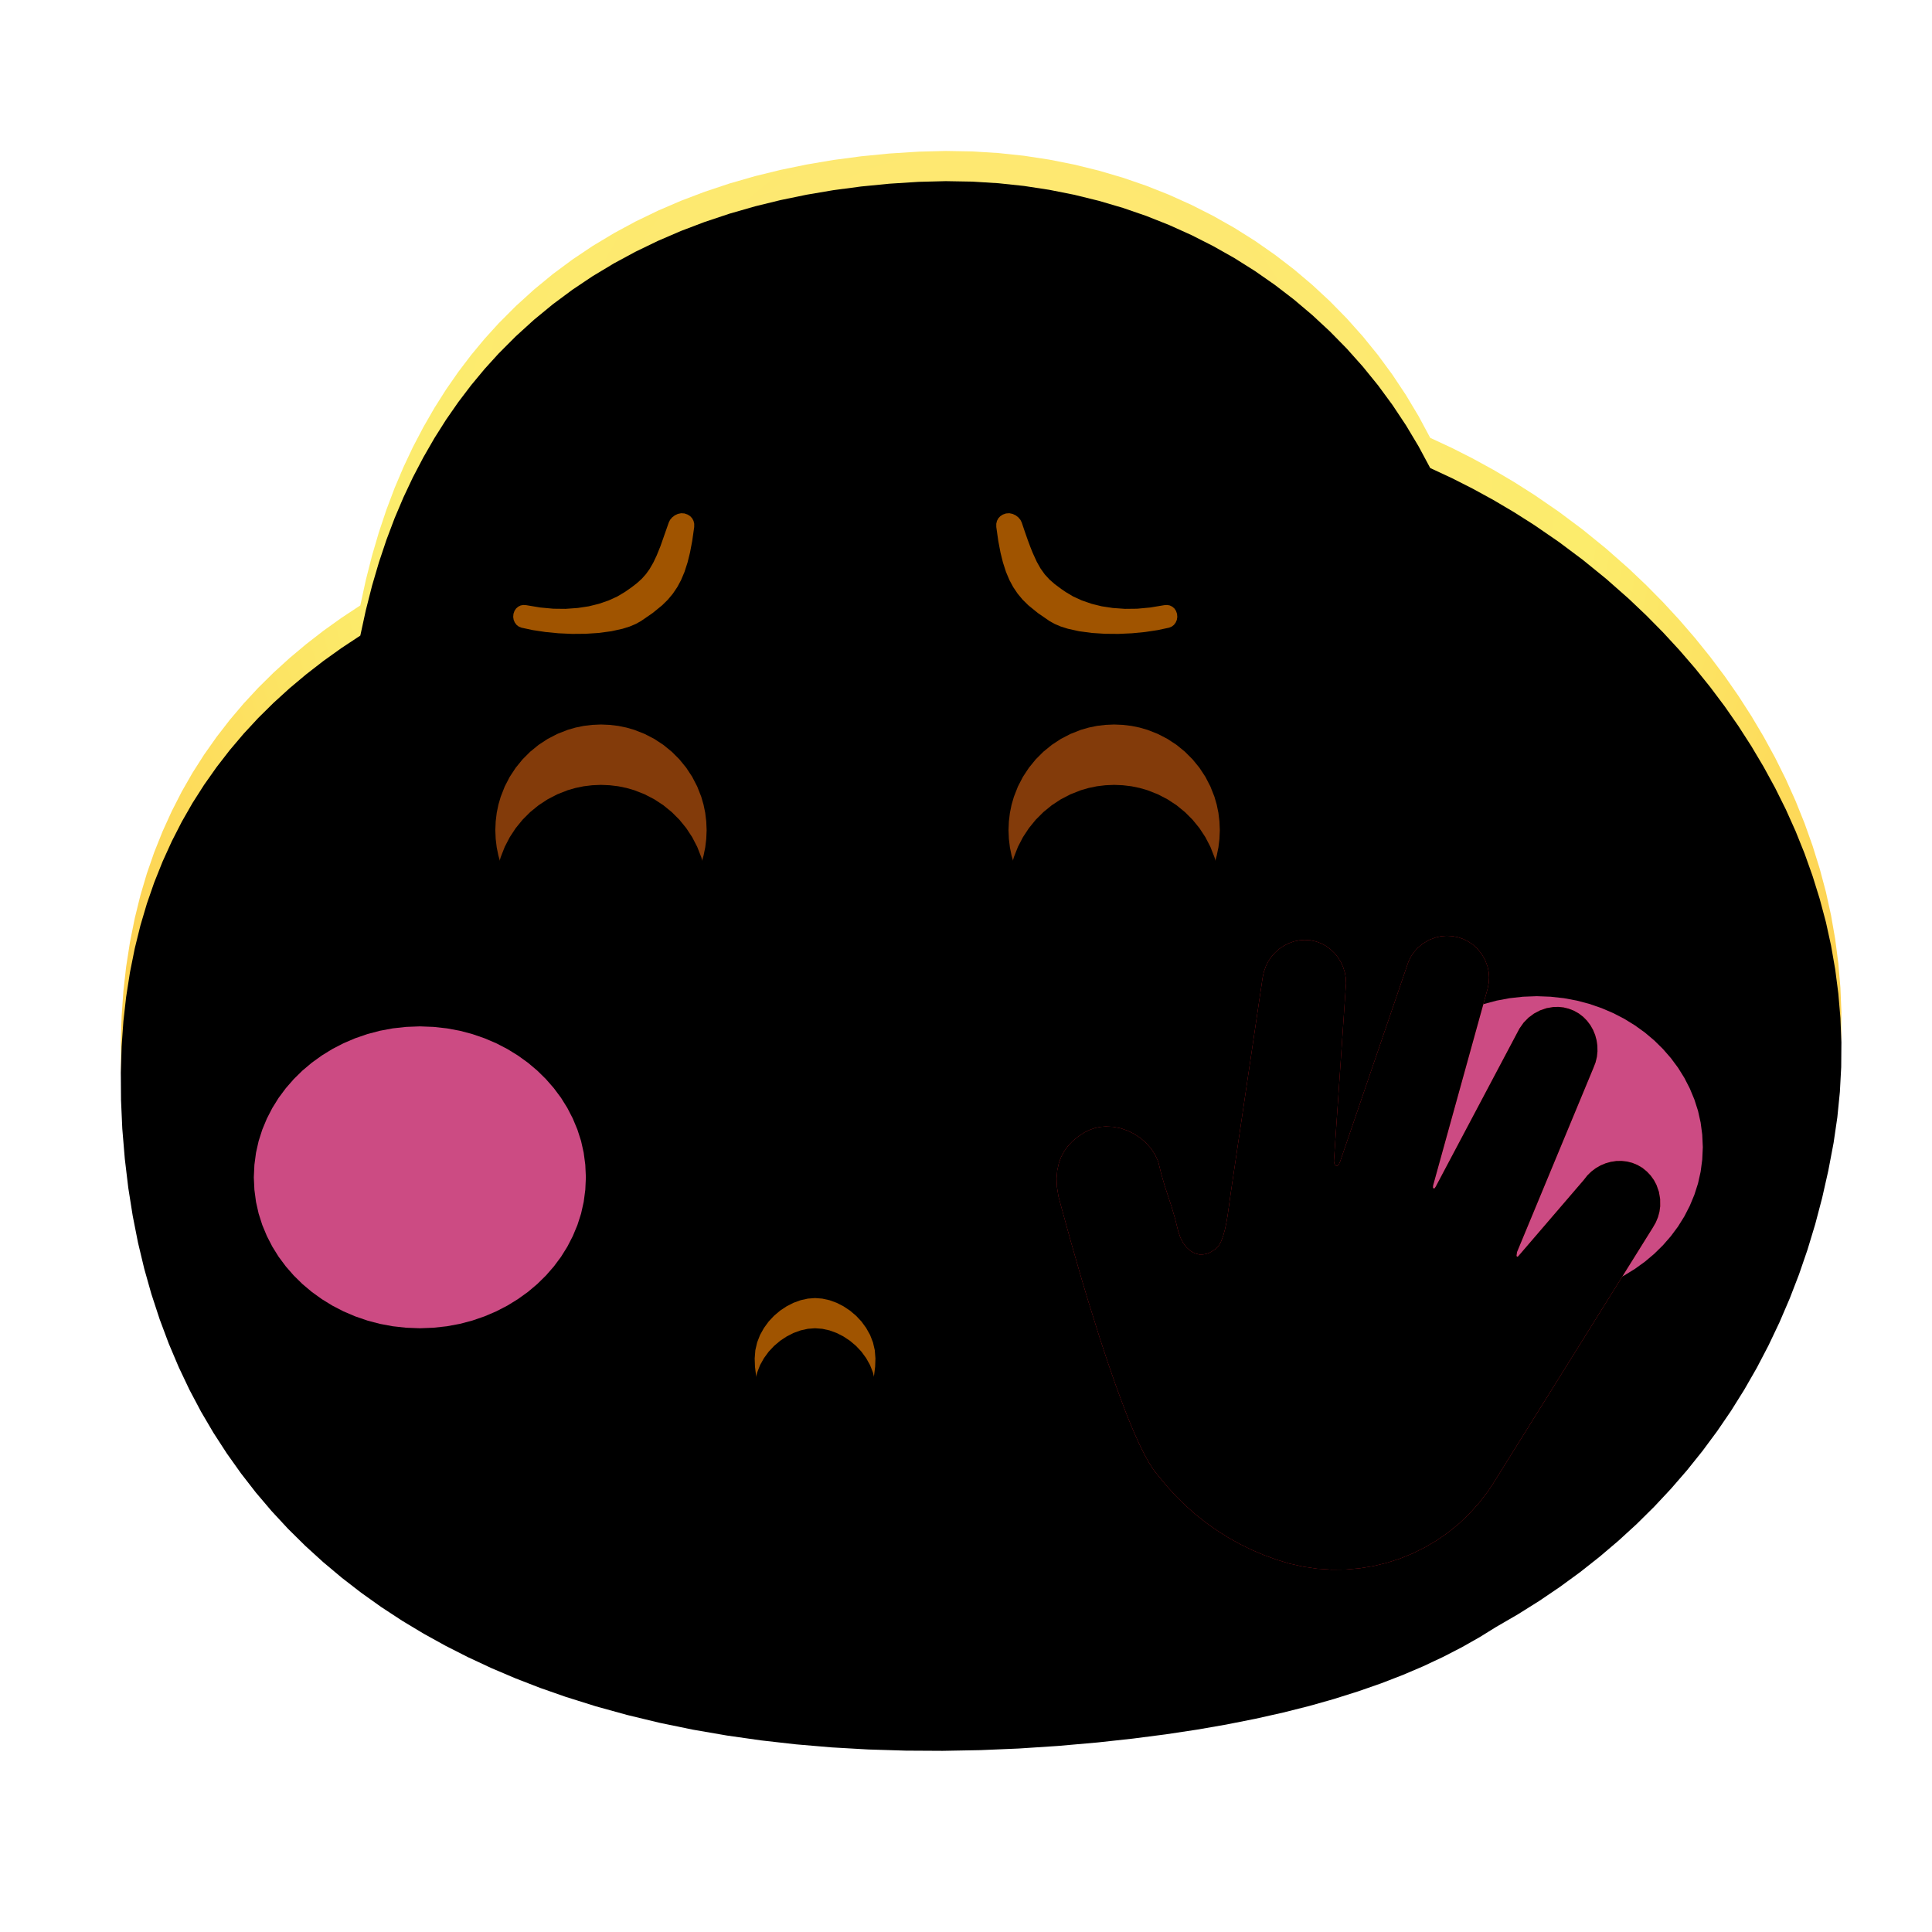 <?xml version="1.0" standalone="no"?><!DOCTYPE svg PUBLIC "-//W3C//DTD SVG 1.1//EN" "http://www.w3.org/Graphics/SVG/1.1/DTD/svg11.dtd"><svg height="1024" node-id="1" sillyvg="true" template-height="1024" template-width="1024" version="1.1" viewBox="0 0 1024 1024" width="1024" xmlns="http://www.w3.org/2000/svg" xmlns:xlink="http://www.w3.org/1999/xlink"><defs node-id="74"><radialGradient cx="0.5" cy="0.197" fx="0.5" fy="0.197" gradientTransform="matrix(0 1 -0.912 0 0.679 -0.303)" gradientUnits="objectBoundingBox" id="radialGradient-1" node-id="5" r="0.939" rev="1" spreadMethod="pad"><stop offset="0" stop-color="#ffe476"></stop><stop offset="0.414" stop-color="#fcec6c"></stop><stop offset="1" stop-color="#ffb02f"></stop></radialGradient><filter height="1.173" id="filter-4" node-id="10" width="1.158" x="-0.079" y="-0.087"><feGaussianBlur color-interpolation-filters="linearRGB" in="SourceAlpha" result="shadowBlurInner1" stdDeviation="64 64"></feGaussianBlur><feOffset color-interpolation-filters="linearRGB" dx="0" dy="16" in="shadowBlurInner1" result="shadowOffsetInner1"></feOffset><feComposite color-interpolation-filters="linearRGB" in="shadowOffsetInner1" in2="SourceAlpha" k1="0" k2="-1" k3="1" k4="0" operator="arithmetic" result="shadowInnerInner1"></feComposite><feColorMatrix color-interpolation-filters="linearRGB" in="shadowInnerInner1" result="result4" type="matrix" values="0 0 0 0 0.969 0 0 0 0 0.686 0 0 0 0 0.271 0 0 0 0.501 0"></feColorMatrix></filter><filter height="1.571" id="filter-6" node-id="16" width="1.571" x="-0.286" y="-0.286"><feGaussianBlur color-interpolation-filters="linearRGB" in="SourceAlpha" result="shadowBlurInner1" stdDeviation="16 16"></feGaussianBlur><feOffset color-interpolation-filters="linearRGB" dx="0" dy="32" in="shadowBlurInner1" result="shadowOffsetInner1"></feOffset><feComposite color-interpolation-filters="linearRGB" in="shadowOffsetInner1" in2="SourceAlpha" k1="0" k2="-1" k3="1" k4="0" operator="arithmetic" result="shadowInnerInner1"></feComposite><feColorMatrix color-interpolation-filters="linearRGB" in="shadowInnerInner1" result="result4" type="matrix" values="0 0 0 0 0.188 0 0 0 0 0.082 0 0 0 0 0.008 0 0 0 0.801 0"></feColorMatrix></filter><filter height="1.571" id="filter-8" node-id="22" width="1.571" x="-0.286" y="-0.286"><feGaussianBlur color-interpolation-filters="linearRGB" in="SourceAlpha" result="shadowBlurInner1" stdDeviation="16 16"></feGaussianBlur><feOffset color-interpolation-filters="linearRGB" dx="0" dy="32" in="shadowBlurInner1" result="shadowOffsetInner1"></feOffset><feComposite color-interpolation-filters="linearRGB" in="shadowOffsetInner1" in2="SourceAlpha" k1="0" k2="-1" k3="1" k4="0" operator="arithmetic" result="shadowInnerInner1"></feComposite><feColorMatrix color-interpolation-filters="linearRGB" in="shadowInnerInner1" result="result4" type="matrix" values="0 0 0 0 0.188 0 0 0 0 0.082 0 0 0 0 0.008 0 0 0 0.801 0"></feColorMatrix></filter><filter height="2.8" id="filter-9" node-id="27" width="2.636" x="-0.818" y="-0.9"><feGaussianBlur color-interpolation-filters="linearRGB" in="SourceGraphic" result="result1" stdDeviation="48 48"></feGaussianBlur></filter><filter height="1.238" id="filter-11" node-id="30" width="1.25" x="-0.125" y="-0.119"><feGaussianBlur color-interpolation-filters="linearRGB" in="SourceAlpha" result="shadowBlurInner1" stdDeviation="40 40"></feGaussianBlur><feOffset color-interpolation-filters="linearRGB" dx="0" dy="0" in="shadowBlurInner1" result="shadowOffsetInner1"></feOffset><feComposite color-interpolation-filters="linearRGB" in="shadowOffsetInner1" in2="SourceAlpha" k1="0" k2="-1" k3="1" k4="0" operator="arithmetic" result="shadowInnerInner1"></feComposite><feColorMatrix color-interpolation-filters="linearRGB" in="shadowInnerInner1" result="result4" type="matrix" values="0 0 0 0 0.661 0 0 0 0 0.087 0 0 0 0 0.01 0 0 0 1 0"></feColorMatrix></filter><filter height="2.8" id="filter-12" node-id="35" width="2.636" x="-0.818" y="-0.9"><feGaussianBlur color-interpolation-filters="linearRGB" in="SourceGraphic" result="result1" stdDeviation="48 48"></feGaussianBlur></filter><filter height="2.5" id="filter-14" node-id="38" width="2.5" x="-0.75" y="-0.75"><feOffset color-interpolation-filters="linearRGB" dx="0" dy="0" in="SourceAlpha" result="shadowOffsetOuter1"></feOffset><feGaussianBlur color-interpolation-filters="linearRGB" in="shadowOffsetOuter1" result="shadowBlurOuter1" stdDeviation="16 16"></feGaussianBlur><feColorMatrix color-interpolation-filters="linearRGB" in="shadowBlurOuter1" result="result3" type="matrix" values="0 0 0 0 1 0 0 0 0 0.949 0 0 0 0 0.567 0 0 0 1 0"></feColorMatrix></filter><filter height="3" id="filter-15" node-id="42" width="3" x="-1" y="-1"><feGaussianBlur color-interpolation-filters="linearRGB" in="SourceAlpha" result="shadowBlurInner1" stdDeviation="24 24"></feGaussianBlur><feOffset color-interpolation-filters="linearRGB" dx="0" dy="16" in="shadowBlurInner1" result="shadowOffsetInner1"></feOffset><feComposite color-interpolation-filters="linearRGB" in="shadowOffsetInner1" in2="SourceAlpha" k1="0" k2="-1" k3="1" k4="0" operator="arithmetic" result="shadowInnerInner1"></feComposite><feColorMatrix color-interpolation-filters="linearRGB" in="shadowInnerInner1" result="result4" type="matrix" values="0 0 0 0 0.389 0 0 0 0 0.165 0 0 0 0 0.007 0 0 0 1 0"></feColorMatrix></filter><clipPath id="mask-3_16" node-id="51"><path d="M 486.86 80.38 L 501.27 80.01 L 515.38 80.26 L 529.21 81.12 L 542.78 82.56 L 556.11 84.60 L 569.45 87.25 L 582.45 90.45 L 595.14 94.18 L 607.52 98.44 L 619.62 103.24 L 631.55 108.62 L 643.10 114.48 L 654.29 120.81 L 665.13 127.63 L 675.63 134.95 L 685.80 142.75 L 695.54 150.99 L 704.88 159.66 L 713.82 168.77 L 722.36 178.34 L 730.43 188.28 L 738.02 198.61 L 745.16 209.35 L 751.83 220.49 L 758.05 232.07 L 769.36 237.33 L 780.52 242.98 L 791.54 249.01 L 802.41 255.43 L 813.15 262.25 L 826.23 271.24 L 838.93 280.74 L 851.27 290.77 L 863.26 301.34 L 872.54 310.15 L 881.50 319.23 L 890.13 328.59 L 898.46 338.24 L 906.47 348.18 L 914.14 358.40 L 921.41 368.85 L 928.28 379.53 L 934.76 390.44 L 940.86 401.61 L 946.52 412.99 L 951.71 424.56 L 956.44 436.32 L 960.70 448.28 L 964.49 460.45 L 967.77 472.74 L 970.50 485.18 L 972.70 497.79 L 974.35 510.58 L 975.46 523.55 L 975.98 536.48 L 975.88 549.54 L 975.17 562.77 L 973.83 576.16 L 971.84 589.75 L 969.02 604.58 L 965.77 618.95 L 962.10 632.88 L 958.01 646.38 L 953.51 659.47 L 948.61 672.17 L 943.16 684.86 L 937.32 697.16 L 931.10 709.06 L 924.50 720.57 L 917.52 731.73 L 910.15 742.52 L 902.33 753.08 L 894.15 763.28 L 885.61 773.13 L 876.71 782.64 L 867.44 791.81 L 857.79 800.64 L 847.85 809.09 L 837.58 817.20 L 826.95 824.98 L 815.96 832.44 L 804.61 839.57 L 792.88 846.38 L 784.16 851.78 L 774.82 857.07 L 764.83 862.22 L 754.14 867.24 L 743.49 871.78 L 732.08 876.19 L 719.87 880.45 L 706.83 884.56 L 693.95 888.20 L 680.18 891.67 L 665.47 894.97 L 649.78 898.08 L 634.38 900.75 L 617.95 903.23 L 600.46 905.49 L 581.85 907.53 L 560.70 909.39 L 539.95 910.75 L 519.60 911.61 L 499.64 911.98 L 480.05 911.87 L 460.19 911.26 L 440.81 910.15 L 421.90 908.54 L 403.44 906.45 L 385.42 903.89 L 367.22 900.75 L 349.57 897.11 L 332.44 892.98 L 315.82 888.39 L 299.69 883.32 L 286.19 878.59 L 273.10 873.51 L 260.41 868.11 L 248.10 862.37 L 236.16 856.30 L 224.58 849.90 L 213.11 843.00 L 202.06 835.76 L 191.42 828.18 L 181.17 820.25 L 171.30 811.97 L 161.82 803.34 L 152.67 794.30 L 143.95 784.89 L 135.64 775.11 L 127.74 764.93 L 120.23 754.36 L 113.12 743.39 L 106.56 732.22 L 100.43 720.64 L 94.73 708.62 L 89.45 696.15 L 84.61 683.21 L 80.21 669.77 L 76.46 656.48 L 73.16 642.70 L 70.34 628.41 L 67.99 613.58 L 66.15 598.19 L 64.82 582.22 L 64.14 567.09 L 64.03 552.57 L 64.46 538.63 L 65.41 525.24 L 66.86 512.37 L 68.90 499.28 L 71.42 486.70 L 74.40 474.60 L 77.84 462.97 L 81.72 451.78 L 86.18 440.62 L 91.06 429.89 L 96.35 419.54 L 102.05 409.58 L 108.18 399.98 L 114.77 390.63 L 121.74 381.62 L 129.10 372.93 L 136.85 364.56 L 145.01 356.50 L 153.46 348.81 L 162.28 341.41 L 171.46 334.29 L 181.02 327.45 L 190.97 320.88 L 193.90 307.41 L 197.19 294.46 L 200.84 282.03 L 204.83 270.10 L 209.16 258.63 L 213.83 247.62 L 218.81 237.05 L 224.38 226.41 L 230.26 216.20 L 236.44 206.43 L 242.94 197.08 L 249.74 188.13 L 256.85 179.57 L 264.28 171.38 L 273.46 162.18 L 283.02 153.49 L 292.99 145.29 L 303.37 137.58 L 314.17 130.34 L 325.42 123.58 L 336.87 117.40 L 348.72 111.67 L 360.96 106.40 L 373.62 101.59 L 386.72 97.23 L 400.27 93.34 L 413.70 90.05 L 427.52 87.20 L 441.72 84.79 L 456.34 82.85 L 471.38 81.37 L 486.86 80.38 Z" fill="#000000" fill-rule="evenodd" node-id="153" stroke="none" target-height="831.967" target-width="911.946" target-x="64.031" target-y="80.013"></path></clipPath><clipPath id="mask-3_15" node-id="51"><path d="M 486.86 80.38 L 501.27 80.01 L 515.38 80.26 L 529.21 81.12 L 542.78 82.56 L 556.11 84.60 L 569.45 87.25 L 582.45 90.45 L 595.14 94.18 L 607.52 98.44 L 619.62 103.24 L 631.55 108.62 L 643.10 114.48 L 654.29 120.81 L 665.13 127.63 L 675.63 134.95 L 685.80 142.75 L 695.54 150.99 L 704.88 159.66 L 713.82 168.77 L 722.36 178.34 L 730.43 188.28 L 738.02 198.61 L 745.16 209.35 L 751.83 220.49 L 758.05 232.07 L 769.36 237.33 L 780.52 242.98 L 791.54 249.01 L 802.41 255.43 L 813.15 262.25 L 826.23 271.24 L 838.93 280.74 L 851.27 290.77 L 863.26 301.34 L 872.54 310.15 L 881.50 319.23 L 890.13 328.59 L 898.46 338.24 L 906.47 348.18 L 914.14 358.40 L 921.41 368.85 L 928.28 379.53 L 934.76 390.44 L 940.86 401.61 L 946.52 412.99 L 951.71 424.56 L 956.44 436.32 L 960.70 448.28 L 964.49 460.45 L 967.77 472.74 L 970.50 485.18 L 972.70 497.79 L 974.35 510.58 L 975.46 523.55 L 975.98 536.48 L 975.88 549.54 L 975.17 562.77 L 973.83 576.16 L 971.84 589.75 L 969.02 604.58 L 965.77 618.95 L 962.10 632.88 L 958.01 646.38 L 953.51 659.47 L 948.61 672.17 L 943.16 684.86 L 937.32 697.16 L 931.10 709.06 L 924.50 720.57 L 917.52 731.73 L 910.15 742.52 L 902.33 753.08 L 894.15 763.28 L 885.61 773.13 L 876.71 782.64 L 867.44 791.81 L 857.79 800.64 L 847.85 809.09 L 837.58 817.20 L 826.95 824.98 L 815.96 832.44 L 804.61 839.57 L 792.88 846.38 L 784.16 851.78 L 774.82 857.07 L 764.83 862.22 L 754.14 867.24 L 743.49 871.78 L 732.08 876.19 L 719.87 880.45 L 706.83 884.56 L 693.95 888.20 L 680.18 891.67 L 665.47 894.97 L 649.78 898.08 L 634.38 900.75 L 617.95 903.23 L 600.46 905.49 L 581.85 907.53 L 560.70 909.39 L 539.95 910.75 L 519.60 911.61 L 499.64 911.98 L 480.05 911.87 L 460.19 911.26 L 440.81 910.15 L 421.90 908.54 L 403.44 906.45 L 385.42 903.89 L 367.22 900.75 L 349.57 897.11 L 332.44 892.98 L 315.82 888.39 L 299.69 883.32 L 286.19 878.59 L 273.10 873.51 L 260.41 868.11 L 248.10 862.37 L 236.16 856.30 L 224.58 849.90 L 213.11 843.00 L 202.06 835.76 L 191.42 828.18 L 181.17 820.25 L 171.30 811.97 L 161.82 803.34 L 152.67 794.30 L 143.95 784.89 L 135.64 775.11 L 127.74 764.93 L 120.23 754.36 L 113.12 743.39 L 106.56 732.22 L 100.43 720.64 L 94.73 708.62 L 89.45 696.15 L 84.61 683.21 L 80.21 669.77 L 76.46 656.48 L 73.16 642.70 L 70.34 628.41 L 67.99 613.58 L 66.15 598.19 L 64.82 582.22 L 64.14 567.09 L 64.03 552.57 L 64.46 538.63 L 65.41 525.24 L 66.86 512.37 L 68.90 499.28 L 71.42 486.70 L 74.40 474.60 L 77.84 462.97 L 81.72 451.78 L 86.18 440.62 L 91.06 429.89 L 96.35 419.54 L 102.05 409.58 L 108.18 399.98 L 114.77 390.63 L 121.74 381.62 L 129.10 372.93 L 136.85 364.56 L 145.01 356.50 L 153.46 348.81 L 162.28 341.41 L 171.46 334.29 L 181.02 327.45 L 190.97 320.88 L 193.90 307.41 L 197.19 294.46 L 200.84 282.03 L 204.83 270.10 L 209.16 258.63 L 213.83 247.62 L 218.81 237.05 L 224.38 226.41 L 230.26 216.20 L 236.44 206.43 L 242.94 197.08 L 249.74 188.13 L 256.85 179.57 L 264.28 171.38 L 273.46 162.18 L 283.02 153.49 L 292.99 145.29 L 303.37 137.58 L 314.17 130.34 L 325.42 123.58 L 336.87 117.40 L 348.72 111.67 L 360.96 106.40 L 373.62 101.59 L 386.72 97.23 L 400.27 93.34 L 413.70 90.05 L 427.52 87.20 L 441.72 84.79 L 456.34 82.85 L 471.38 81.37 L 486.86 80.38 Z" fill="#000000" fill-rule="evenodd" node-id="153" stroke="none" target-height="831.967" target-width="911.946" target-x="64.031" target-y="80.013"></path></clipPath><clipPath id="mask-3_14" node-id="51"><path d="M 486.86 80.38 L 501.27 80.01 L 515.38 80.26 L 529.21 81.12 L 542.78 82.56 L 556.11 84.60 L 569.45 87.25 L 582.45 90.45 L 595.14 94.18 L 607.52 98.44 L 619.62 103.24 L 631.55 108.62 L 643.10 114.48 L 654.29 120.81 L 665.13 127.63 L 675.63 134.95 L 685.80 142.75 L 695.54 150.99 L 704.88 159.66 L 713.82 168.77 L 722.36 178.34 L 730.43 188.28 L 738.02 198.61 L 745.16 209.35 L 751.83 220.49 L 758.05 232.07 L 769.36 237.33 L 780.52 242.98 L 791.54 249.01 L 802.41 255.43 L 813.15 262.25 L 826.23 271.24 L 838.93 280.74 L 851.27 290.77 L 863.26 301.34 L 872.54 310.15 L 881.50 319.23 L 890.13 328.59 L 898.46 338.24 L 906.47 348.18 L 914.14 358.40 L 921.41 368.85 L 928.28 379.53 L 934.76 390.44 L 940.86 401.61 L 946.52 412.99 L 951.71 424.56 L 956.44 436.32 L 960.70 448.28 L 964.49 460.45 L 967.77 472.74 L 970.50 485.18 L 972.70 497.79 L 974.35 510.58 L 975.46 523.55 L 975.98 536.48 L 975.88 549.54 L 975.17 562.77 L 973.83 576.16 L 971.84 589.75 L 969.02 604.58 L 965.77 618.95 L 962.10 632.88 L 958.01 646.38 L 953.51 659.47 L 948.61 672.17 L 943.16 684.86 L 937.32 697.16 L 931.10 709.06 L 924.50 720.57 L 917.52 731.73 L 910.15 742.52 L 902.33 753.08 L 894.15 763.28 L 885.61 773.13 L 876.71 782.64 L 867.44 791.81 L 857.79 800.64 L 847.85 809.09 L 837.58 817.20 L 826.95 824.98 L 815.96 832.44 L 804.61 839.57 L 792.88 846.38 L 784.16 851.78 L 774.82 857.07 L 764.83 862.22 L 754.14 867.24 L 743.49 871.78 L 732.08 876.19 L 719.87 880.45 L 706.83 884.56 L 693.95 888.20 L 680.18 891.67 L 665.47 894.97 L 649.78 898.08 L 634.38 900.75 L 617.95 903.23 L 600.46 905.49 L 581.85 907.53 L 560.70 909.39 L 539.95 910.75 L 519.60 911.61 L 499.64 911.98 L 480.05 911.87 L 460.19 911.26 L 440.81 910.15 L 421.90 908.54 L 403.44 906.45 L 385.42 903.89 L 367.22 900.75 L 349.57 897.11 L 332.44 892.98 L 315.82 888.39 L 299.69 883.32 L 286.19 878.59 L 273.10 873.51 L 260.41 868.11 L 248.10 862.37 L 236.16 856.30 L 224.58 849.90 L 213.11 843.00 L 202.06 835.76 L 191.42 828.18 L 181.17 820.25 L 171.30 811.97 L 161.82 803.34 L 152.67 794.30 L 143.95 784.89 L 135.64 775.11 L 127.74 764.93 L 120.23 754.36 L 113.12 743.39 L 106.56 732.22 L 100.43 720.64 L 94.73 708.62 L 89.45 696.15 L 84.61 683.21 L 80.21 669.77 L 76.46 656.48 L 73.16 642.70 L 70.34 628.41 L 67.99 613.58 L 66.15 598.19 L 64.82 582.22 L 64.14 567.09 L 64.03 552.57 L 64.46 538.63 L 65.41 525.24 L 66.86 512.37 L 68.90 499.28 L 71.42 486.70 L 74.40 474.60 L 77.84 462.97 L 81.72 451.78 L 86.18 440.62 L 91.06 429.89 L 96.35 419.54 L 102.05 409.58 L 108.18 399.98 L 114.77 390.63 L 121.74 381.62 L 129.10 372.93 L 136.85 364.56 L 145.01 356.50 L 153.46 348.81 L 162.28 341.41 L 171.46 334.29 L 181.02 327.45 L 190.97 320.88 L 193.90 307.41 L 197.19 294.46 L 200.84 282.03 L 204.83 270.10 L 209.16 258.63 L 213.83 247.62 L 218.81 237.05 L 224.38 226.41 L 230.26 216.20 L 236.44 206.43 L 242.94 197.08 L 249.74 188.13 L 256.85 179.57 L 264.28 171.38 L 273.46 162.18 L 283.02 153.49 L 292.99 145.29 L 303.37 137.58 L 314.17 130.34 L 325.42 123.58 L 336.87 117.40 L 348.72 111.67 L 360.96 106.40 L 373.62 101.59 L 386.72 97.23 L 400.27 93.34 L 413.70 90.05 L 427.52 87.20 L 441.72 84.79 L 456.34 82.85 L 471.38 81.37 L 486.86 80.38 Z" fill="#000000" fill-rule="evenodd" node-id="153" stroke="none" target-height="831.967" target-width="911.946" target-x="64.031" target-y="80.013"></path></clipPath><clipPath id="mask-3_13" node-id="51"><path d="M 486.86 80.38 L 501.27 80.01 L 515.38 80.26 L 529.21 81.12 L 542.78 82.56 L 556.11 84.60 L 569.45 87.25 L 582.45 90.45 L 595.14 94.18 L 607.52 98.44 L 619.62 103.24 L 631.55 108.62 L 643.10 114.48 L 654.29 120.81 L 665.13 127.63 L 675.63 134.95 L 685.80 142.75 L 695.54 150.99 L 704.88 159.66 L 713.82 168.77 L 722.36 178.34 L 730.43 188.28 L 738.02 198.61 L 745.16 209.35 L 751.83 220.49 L 758.05 232.07 L 769.36 237.33 L 780.52 242.98 L 791.54 249.01 L 802.41 255.43 L 813.15 262.25 L 826.23 271.24 L 838.93 280.74 L 851.27 290.77 L 863.26 301.34 L 872.54 310.15 L 881.50 319.23 L 890.13 328.59 L 898.46 338.24 L 906.47 348.18 L 914.14 358.40 L 921.41 368.85 L 928.28 379.53 L 934.76 390.44 L 940.86 401.61 L 946.52 412.99 L 951.71 424.56 L 956.44 436.32 L 960.70 448.28 L 964.49 460.45 L 967.77 472.74 L 970.50 485.18 L 972.70 497.79 L 974.35 510.58 L 975.46 523.55 L 975.98 536.48 L 975.88 549.54 L 975.17 562.77 L 973.83 576.16 L 971.84 589.75 L 969.02 604.58 L 965.77 618.95 L 962.10 632.88 L 958.01 646.38 L 953.51 659.47 L 948.61 672.17 L 943.16 684.86 L 937.32 697.16 L 931.10 709.06 L 924.50 720.57 L 917.52 731.73 L 910.15 742.52 L 902.33 753.08 L 894.15 763.28 L 885.61 773.13 L 876.71 782.64 L 867.44 791.81 L 857.79 800.64 L 847.85 809.09 L 837.58 817.20 L 826.95 824.98 L 815.96 832.44 L 804.61 839.57 L 792.88 846.38 L 784.16 851.78 L 774.82 857.07 L 764.83 862.22 L 754.14 867.24 L 743.49 871.78 L 732.08 876.19 L 719.87 880.45 L 706.83 884.56 L 693.95 888.20 L 680.18 891.67 L 665.47 894.97 L 649.78 898.08 L 634.38 900.75 L 617.95 903.23 L 600.46 905.49 L 581.85 907.53 L 560.70 909.39 L 539.95 910.75 L 519.60 911.61 L 499.64 911.98 L 480.05 911.87 L 460.19 911.26 L 440.81 910.15 L 421.90 908.54 L 403.44 906.45 L 385.42 903.89 L 367.22 900.75 L 349.57 897.11 L 332.44 892.98 L 315.82 888.39 L 299.69 883.32 L 286.19 878.59 L 273.10 873.51 L 260.41 868.11 L 248.10 862.37 L 236.16 856.30 L 224.58 849.90 L 213.11 843.00 L 202.06 835.76 L 191.42 828.18 L 181.17 820.25 L 171.30 811.97 L 161.82 803.34 L 152.67 794.30 L 143.95 784.89 L 135.64 775.11 L 127.74 764.93 L 120.23 754.36 L 113.12 743.39 L 106.56 732.22 L 100.43 720.64 L 94.73 708.62 L 89.45 696.15 L 84.61 683.21 L 80.21 669.77 L 76.46 656.48 L 73.16 642.70 L 70.34 628.41 L 67.99 613.58 L 66.15 598.19 L 64.82 582.22 L 64.14 567.09 L 64.03 552.57 L 64.46 538.63 L 65.41 525.24 L 66.86 512.37 L 68.90 499.28 L 71.42 486.70 L 74.40 474.60 L 77.84 462.97 L 81.72 451.78 L 86.18 440.62 L 91.06 429.89 L 96.35 419.54 L 102.05 409.58 L 108.18 399.98 L 114.77 390.63 L 121.74 381.62 L 129.10 372.93 L 136.85 364.56 L 145.01 356.50 L 153.46 348.81 L 162.28 341.41 L 171.46 334.29 L 181.02 327.45 L 190.97 320.88 L 193.90 307.41 L 197.19 294.46 L 200.84 282.03 L 204.83 270.10 L 209.16 258.63 L 213.83 247.62 L 218.81 237.05 L 224.38 226.41 L 230.26 216.20 L 236.44 206.43 L 242.94 197.08 L 249.74 188.13 L 256.85 179.57 L 264.28 171.38 L 273.46 162.18 L 283.02 153.49 L 292.99 145.29 L 303.37 137.58 L 314.17 130.34 L 325.42 123.58 L 336.87 117.40 L 348.72 111.67 L 360.96 106.40 L 373.62 101.59 L 386.72 97.23 L 400.27 93.34 L 413.70 90.05 L 427.52 87.20 L 441.72 84.79 L 456.34 82.85 L 471.38 81.37 L 486.86 80.38 Z" fill="#000000" fill-rule="evenodd" node-id="153" stroke="none" target-height="831.967" target-width="911.946" target-x="64.031" target-y="80.013"></path></clipPath><clipPath id="mask-3_12" node-id="51"><path d="M 486.86 80.38 L 501.27 80.01 L 515.38 80.26 L 529.21 81.12 L 542.78 82.56 L 556.11 84.60 L 569.45 87.25 L 582.45 90.45 L 595.14 94.18 L 607.52 98.44 L 619.62 103.24 L 631.55 108.62 L 643.10 114.48 L 654.29 120.81 L 665.13 127.63 L 675.63 134.95 L 685.80 142.75 L 695.54 150.99 L 704.88 159.66 L 713.82 168.77 L 722.36 178.34 L 730.43 188.28 L 738.02 198.61 L 745.16 209.35 L 751.83 220.49 L 758.05 232.07 L 769.36 237.33 L 780.52 242.98 L 791.54 249.01 L 802.41 255.43 L 813.15 262.25 L 826.23 271.24 L 838.93 280.74 L 851.27 290.77 L 863.26 301.34 L 872.54 310.15 L 881.50 319.23 L 890.13 328.59 L 898.46 338.24 L 906.47 348.18 L 914.14 358.40 L 921.41 368.85 L 928.28 379.53 L 934.76 390.44 L 940.86 401.61 L 946.52 412.99 L 951.71 424.56 L 956.44 436.32 L 960.70 448.28 L 964.49 460.45 L 967.77 472.74 L 970.50 485.18 L 972.70 497.79 L 974.35 510.58 L 975.46 523.55 L 975.98 536.48 L 975.88 549.54 L 975.17 562.77 L 973.83 576.16 L 971.84 589.75 L 969.02 604.58 L 965.77 618.95 L 962.10 632.88 L 958.01 646.38 L 953.51 659.47 L 948.61 672.17 L 943.16 684.86 L 937.32 697.16 L 931.10 709.06 L 924.50 720.57 L 917.52 731.73 L 910.15 742.52 L 902.33 753.08 L 894.15 763.28 L 885.61 773.13 L 876.71 782.64 L 867.44 791.81 L 857.79 800.64 L 847.85 809.09 L 837.58 817.20 L 826.95 824.98 L 815.96 832.44 L 804.61 839.57 L 792.88 846.38 L 784.16 851.78 L 774.82 857.07 L 764.83 862.22 L 754.14 867.24 L 743.49 871.78 L 732.08 876.19 L 719.87 880.45 L 706.83 884.56 L 693.95 888.20 L 680.18 891.67 L 665.47 894.97 L 649.78 898.08 L 634.38 900.75 L 617.95 903.23 L 600.46 905.49 L 581.85 907.53 L 560.70 909.39 L 539.95 910.75 L 519.60 911.61 L 499.64 911.98 L 480.05 911.87 L 460.19 911.26 L 440.81 910.15 L 421.90 908.54 L 403.44 906.45 L 385.42 903.89 L 367.22 900.75 L 349.57 897.11 L 332.44 892.98 L 315.82 888.39 L 299.69 883.32 L 286.19 878.59 L 273.10 873.51 L 260.41 868.11 L 248.10 862.37 L 236.16 856.30 L 224.58 849.90 L 213.11 843.00 L 202.06 835.76 L 191.42 828.18 L 181.17 820.25 L 171.30 811.97 L 161.82 803.34 L 152.67 794.30 L 143.95 784.89 L 135.64 775.11 L 127.74 764.93 L 120.23 754.36 L 113.12 743.39 L 106.56 732.22 L 100.43 720.64 L 94.73 708.62 L 89.45 696.15 L 84.61 683.21 L 80.21 669.77 L 76.46 656.48 L 73.16 642.70 L 70.34 628.41 L 67.99 613.58 L 66.15 598.19 L 64.82 582.22 L 64.14 567.09 L 64.03 552.57 L 64.46 538.63 L 65.41 525.24 L 66.86 512.37 L 68.90 499.28 L 71.42 486.70 L 74.40 474.60 L 77.84 462.97 L 81.72 451.78 L 86.18 440.62 L 91.06 429.89 L 96.35 419.54 L 102.05 409.58 L 108.18 399.98 L 114.77 390.63 L 121.74 381.62 L 129.10 372.93 L 136.85 364.56 L 145.01 356.50 L 153.46 348.81 L 162.28 341.41 L 171.46 334.29 L 181.02 327.45 L 190.97 320.88 L 193.90 307.41 L 197.19 294.46 L 200.84 282.03 L 204.83 270.10 L 209.16 258.63 L 213.83 247.62 L 218.81 237.05 L 224.38 226.41 L 230.26 216.20 L 236.44 206.43 L 242.94 197.08 L 249.74 188.13 L 256.85 179.57 L 264.28 171.38 L 273.46 162.18 L 283.02 153.49 L 292.99 145.29 L 303.37 137.58 L 314.17 130.34 L 325.42 123.58 L 336.87 117.40 L 348.72 111.67 L 360.96 106.40 L 373.62 101.59 L 386.72 97.23 L 400.27 93.34 L 413.70 90.05 L 427.52 87.20 L 441.72 84.79 L 456.34 82.85 L 471.38 81.37 L 486.86 80.38 Z" fill="#000000" fill-rule="evenodd" node-id="153" stroke="none" target-height="831.967" target-width="911.946" target-x="64.031" target-y="80.013"></path></clipPath><clipPath id="mask-3_11" node-id="51"><path d="M 486.86 80.38 L 501.27 80.01 L 515.38 80.26 L 529.21 81.12 L 542.78 82.56 L 556.11 84.60 L 569.45 87.25 L 582.45 90.45 L 595.14 94.18 L 607.52 98.44 L 619.62 103.24 L 631.55 108.62 L 643.10 114.48 L 654.29 120.81 L 665.13 127.63 L 675.63 134.95 L 685.80 142.75 L 695.54 150.99 L 704.88 159.66 L 713.82 168.77 L 722.36 178.34 L 730.43 188.28 L 738.02 198.61 L 745.16 209.35 L 751.83 220.49 L 758.05 232.07 L 769.36 237.33 L 780.52 242.98 L 791.54 249.01 L 802.41 255.43 L 813.15 262.25 L 826.23 271.24 L 838.93 280.74 L 851.27 290.77 L 863.26 301.34 L 872.54 310.15 L 881.50 319.23 L 890.13 328.59 L 898.46 338.24 L 906.47 348.18 L 914.14 358.40 L 921.41 368.85 L 928.28 379.53 L 934.76 390.44 L 940.86 401.61 L 946.52 412.99 L 951.71 424.56 L 956.44 436.32 L 960.70 448.28 L 964.49 460.45 L 967.77 472.74 L 970.50 485.18 L 972.70 497.79 L 974.35 510.58 L 975.46 523.55 L 975.98 536.48 L 975.88 549.54 L 975.17 562.77 L 973.83 576.16 L 971.84 589.75 L 969.02 604.58 L 965.77 618.95 L 962.10 632.88 L 958.01 646.38 L 953.51 659.47 L 948.61 672.17 L 943.16 684.86 L 937.32 697.16 L 931.10 709.06 L 924.50 720.57 L 917.52 731.73 L 910.15 742.52 L 902.33 753.08 L 894.15 763.28 L 885.61 773.13 L 876.71 782.64 L 867.44 791.81 L 857.79 800.64 L 847.85 809.09 L 837.58 817.20 L 826.95 824.98 L 815.96 832.44 L 804.61 839.57 L 792.88 846.38 L 784.16 851.78 L 774.82 857.07 L 764.83 862.22 L 754.14 867.24 L 743.49 871.78 L 732.08 876.19 L 719.87 880.45 L 706.83 884.56 L 693.95 888.20 L 680.18 891.67 L 665.47 894.97 L 649.78 898.08 L 634.38 900.75 L 617.95 903.23 L 600.46 905.49 L 581.85 907.53 L 560.70 909.39 L 539.95 910.75 L 519.60 911.61 L 499.64 911.98 L 480.05 911.87 L 460.19 911.26 L 440.81 910.15 L 421.90 908.54 L 403.44 906.45 L 385.42 903.89 L 367.22 900.75 L 349.57 897.11 L 332.44 892.98 L 315.82 888.39 L 299.69 883.32 L 286.19 878.59 L 273.10 873.51 L 260.41 868.11 L 248.10 862.37 L 236.16 856.30 L 224.58 849.90 L 213.11 843.00 L 202.06 835.76 L 191.42 828.18 L 181.17 820.25 L 171.30 811.97 L 161.82 803.34 L 152.67 794.30 L 143.95 784.89 L 135.64 775.11 L 127.74 764.93 L 120.23 754.36 L 113.12 743.39 L 106.56 732.22 L 100.43 720.64 L 94.73 708.62 L 89.45 696.15 L 84.61 683.21 L 80.21 669.77 L 76.46 656.48 L 73.16 642.70 L 70.34 628.41 L 67.99 613.58 L 66.15 598.19 L 64.82 582.22 L 64.14 567.09 L 64.03 552.57 L 64.46 538.63 L 65.41 525.24 L 66.86 512.37 L 68.90 499.28 L 71.42 486.70 L 74.40 474.60 L 77.84 462.97 L 81.72 451.78 L 86.18 440.62 L 91.06 429.89 L 96.35 419.54 L 102.05 409.58 L 108.18 399.98 L 114.77 390.63 L 121.74 381.62 L 129.10 372.93 L 136.85 364.56 L 145.01 356.50 L 153.46 348.81 L 162.28 341.41 L 171.46 334.29 L 181.02 327.45 L 190.97 320.88 L 193.90 307.41 L 197.19 294.46 L 200.84 282.03 L 204.83 270.10 L 209.16 258.63 L 213.83 247.62 L 218.81 237.05 L 224.38 226.41 L 230.26 216.20 L 236.44 206.43 L 242.94 197.08 L 249.74 188.13 L 256.85 179.57 L 264.28 171.38 L 273.46 162.18 L 283.02 153.49 L 292.99 145.29 L 303.37 137.58 L 314.17 130.34 L 325.42 123.58 L 336.87 117.40 L 348.72 111.67 L 360.96 106.40 L 373.62 101.59 L 386.72 97.23 L 400.27 93.34 L 413.70 90.05 L 427.52 87.20 L 441.72 84.79 L 456.34 82.85 L 471.38 81.37 L 486.86 80.38 Z" fill="#000000" fill-rule="evenodd" node-id="153" stroke="none" target-height="831.967" target-width="911.946" target-x="64.031" target-y="80.013"></path></clipPath><clipPath id="mask-3_10" node-id="51"><path d="M 486.86 80.38 L 501.27 80.01 L 515.38 80.26 L 529.21 81.12 L 542.78 82.56 L 556.11 84.60 L 569.45 87.25 L 582.45 90.45 L 595.14 94.18 L 607.52 98.44 L 619.62 103.24 L 631.55 108.62 L 643.10 114.48 L 654.29 120.81 L 665.13 127.63 L 675.63 134.95 L 685.80 142.75 L 695.54 150.99 L 704.88 159.66 L 713.82 168.77 L 722.36 178.34 L 730.43 188.28 L 738.02 198.61 L 745.16 209.35 L 751.83 220.49 L 758.05 232.07 L 769.36 237.33 L 780.52 242.98 L 791.54 249.01 L 802.41 255.43 L 813.15 262.25 L 826.23 271.24 L 838.93 280.74 L 851.27 290.77 L 863.26 301.34 L 872.54 310.15 L 881.50 319.23 L 890.13 328.59 L 898.46 338.24 L 906.47 348.18 L 914.14 358.40 L 921.41 368.85 L 928.28 379.53 L 934.76 390.44 L 940.86 401.61 L 946.52 412.99 L 951.71 424.56 L 956.44 436.32 L 960.70 448.28 L 964.49 460.45 L 967.77 472.74 L 970.50 485.18 L 972.70 497.79 L 974.35 510.58 L 975.46 523.55 L 975.98 536.48 L 975.88 549.54 L 975.17 562.77 L 973.83 576.16 L 971.84 589.75 L 969.02 604.58 L 965.77 618.95 L 962.10 632.88 L 958.01 646.38 L 953.51 659.47 L 948.61 672.17 L 943.16 684.86 L 937.32 697.16 L 931.10 709.06 L 924.50 720.57 L 917.52 731.73 L 910.15 742.52 L 902.33 753.08 L 894.15 763.28 L 885.61 773.13 L 876.71 782.64 L 867.44 791.81 L 857.79 800.64 L 847.85 809.09 L 837.58 817.20 L 826.95 824.98 L 815.96 832.44 L 804.61 839.57 L 792.88 846.38 L 784.16 851.78 L 774.82 857.07 L 764.83 862.22 L 754.14 867.24 L 743.49 871.78 L 732.08 876.19 L 719.87 880.45 L 706.83 884.56 L 693.95 888.20 L 680.18 891.67 L 665.47 894.97 L 649.78 898.08 L 634.38 900.75 L 617.95 903.23 L 600.46 905.49 L 581.85 907.53 L 560.70 909.39 L 539.95 910.75 L 519.60 911.61 L 499.64 911.98 L 480.05 911.87 L 460.19 911.26 L 440.81 910.15 L 421.90 908.54 L 403.44 906.45 L 385.42 903.89 L 367.22 900.75 L 349.57 897.11 L 332.44 892.98 L 315.82 888.39 L 299.69 883.32 L 286.19 878.59 L 273.10 873.51 L 260.41 868.11 L 248.10 862.37 L 236.16 856.30 L 224.58 849.90 L 213.11 843.00 L 202.06 835.76 L 191.42 828.18 L 181.17 820.25 L 171.30 811.97 L 161.82 803.34 L 152.67 794.30 L 143.95 784.89 L 135.64 775.11 L 127.74 764.93 L 120.23 754.36 L 113.12 743.39 L 106.56 732.22 L 100.43 720.64 L 94.73 708.62 L 89.45 696.15 L 84.61 683.21 L 80.21 669.77 L 76.46 656.48 L 73.16 642.70 L 70.34 628.41 L 67.99 613.58 L 66.15 598.19 L 64.82 582.22 L 64.14 567.09 L 64.03 552.57 L 64.46 538.63 L 65.41 525.24 L 66.86 512.37 L 68.90 499.28 L 71.42 486.70 L 74.40 474.60 L 77.84 462.97 L 81.72 451.78 L 86.18 440.62 L 91.06 429.89 L 96.35 419.54 L 102.05 409.58 L 108.18 399.98 L 114.77 390.63 L 121.74 381.62 L 129.10 372.93 L 136.85 364.56 L 145.01 356.50 L 153.46 348.81 L 162.28 341.41 L 171.46 334.29 L 181.02 327.45 L 190.97 320.88 L 193.90 307.41 L 197.19 294.46 L 200.84 282.03 L 204.83 270.10 L 209.16 258.63 L 213.83 247.62 L 218.81 237.05 L 224.38 226.41 L 230.26 216.20 L 236.44 206.43 L 242.94 197.08 L 249.74 188.13 L 256.85 179.57 L 264.28 171.38 L 273.46 162.18 L 283.02 153.49 L 292.99 145.29 L 303.37 137.58 L 314.17 130.34 L 325.42 123.58 L 336.87 117.40 L 348.72 111.67 L 360.96 106.40 L 373.62 101.59 L 386.72 97.23 L 400.27 93.34 L 413.70 90.05 L 427.52 87.20 L 441.72 84.79 L 456.34 82.85 L 471.38 81.37 L 486.86 80.38 Z" fill="#000000" fill-rule="evenodd" node-id="153" stroke="none" target-height="831.967" target-width="911.946" target-x="64.031" target-y="80.013"></path></clipPath><clipPath id="mask-3_9" node-id="51"><path d="M 486.86 80.38 L 501.27 80.01 L 515.38 80.26 L 529.21 81.12 L 542.78 82.56 L 556.11 84.60 L 569.45 87.25 L 582.45 90.45 L 595.14 94.18 L 607.52 98.44 L 619.62 103.24 L 631.55 108.62 L 643.10 114.48 L 654.29 120.81 L 665.13 127.63 L 675.63 134.95 L 685.80 142.75 L 695.54 150.99 L 704.88 159.66 L 713.82 168.77 L 722.36 178.34 L 730.43 188.28 L 738.02 198.61 L 745.16 209.35 L 751.83 220.49 L 758.05 232.07 L 769.36 237.33 L 780.52 242.98 L 791.54 249.01 L 802.41 255.43 L 813.15 262.25 L 826.23 271.24 L 838.93 280.74 L 851.27 290.77 L 863.26 301.34 L 872.54 310.15 L 881.50 319.23 L 890.13 328.59 L 898.46 338.24 L 906.47 348.18 L 914.14 358.40 L 921.41 368.85 L 928.28 379.53 L 934.76 390.44 L 940.86 401.61 L 946.52 412.99 L 951.71 424.56 L 956.44 436.32 L 960.70 448.28 L 964.49 460.45 L 967.77 472.74 L 970.50 485.18 L 972.70 497.79 L 974.35 510.58 L 975.46 523.55 L 975.98 536.48 L 975.88 549.54 L 975.17 562.77 L 973.83 576.16 L 971.84 589.75 L 969.02 604.58 L 965.77 618.95 L 962.10 632.88 L 958.01 646.38 L 953.51 659.47 L 948.61 672.17 L 943.16 684.86 L 937.32 697.16 L 931.10 709.06 L 924.50 720.57 L 917.52 731.73 L 910.15 742.52 L 902.33 753.08 L 894.15 763.28 L 885.61 773.13 L 876.71 782.64 L 867.44 791.81 L 857.79 800.64 L 847.85 809.09 L 837.58 817.20 L 826.95 824.98 L 815.96 832.44 L 804.61 839.57 L 792.88 846.38 L 784.16 851.78 L 774.82 857.07 L 764.83 862.22 L 754.14 867.24 L 743.49 871.78 L 732.08 876.19 L 719.87 880.45 L 706.83 884.56 L 693.95 888.20 L 680.18 891.67 L 665.47 894.97 L 649.78 898.08 L 634.38 900.75 L 617.95 903.23 L 600.46 905.49 L 581.85 907.53 L 560.70 909.39 L 539.95 910.75 L 519.60 911.61 L 499.64 911.98 L 480.05 911.87 L 460.19 911.26 L 440.81 910.15 L 421.90 908.54 L 403.44 906.45 L 385.42 903.89 L 367.22 900.75 L 349.57 897.11 L 332.44 892.98 L 315.82 888.39 L 299.69 883.32 L 286.19 878.59 L 273.10 873.51 L 260.41 868.11 L 248.10 862.37 L 236.16 856.30 L 224.58 849.90 L 213.11 843.00 L 202.06 835.76 L 191.42 828.18 L 181.17 820.25 L 171.30 811.97 L 161.82 803.34 L 152.67 794.30 L 143.95 784.89 L 135.64 775.11 L 127.74 764.93 L 120.23 754.36 L 113.12 743.39 L 106.56 732.22 L 100.43 720.64 L 94.73 708.62 L 89.45 696.15 L 84.61 683.21 L 80.21 669.77 L 76.46 656.48 L 73.16 642.70 L 70.34 628.41 L 67.99 613.58 L 66.15 598.19 L 64.82 582.22 L 64.14 567.09 L 64.03 552.57 L 64.46 538.63 L 65.41 525.24 L 66.86 512.37 L 68.90 499.28 L 71.42 486.70 L 74.40 474.60 L 77.84 462.97 L 81.72 451.78 L 86.18 440.62 L 91.06 429.89 L 96.35 419.54 L 102.05 409.58 L 108.18 399.98 L 114.77 390.63 L 121.74 381.62 L 129.10 372.93 L 136.85 364.56 L 145.01 356.50 L 153.46 348.81 L 162.28 341.41 L 171.46 334.29 L 181.02 327.45 L 190.97 320.88 L 193.90 307.41 L 197.19 294.46 L 200.84 282.03 L 204.83 270.10 L 209.16 258.63 L 213.83 247.62 L 218.81 237.05 L 224.38 226.41 L 230.26 216.20 L 236.44 206.43 L 242.94 197.08 L 249.74 188.13 L 256.85 179.57 L 264.28 171.38 L 273.46 162.18 L 283.02 153.49 L 292.99 145.29 L 303.37 137.58 L 314.17 130.34 L 325.42 123.58 L 336.87 117.40 L 348.72 111.67 L 360.96 106.40 L 373.62 101.59 L 386.72 97.23 L 400.27 93.34 L 413.70 90.05 L 427.52 87.20 L 441.72 84.79 L 456.34 82.85 L 471.38 81.37 L 486.86 80.38 Z" fill="#000000" fill-rule="evenodd" node-id="153" stroke="none" target-height="831.967" target-width="911.946" target-x="64.031" target-y="80.013"></path></clipPath><clipPath id="mask-3" node-id="51"><path d="M 422.86 0.38 C 542.07 -5.37 644.76 54.68 694.05 152.07 C 826.94 211.20 934.79 352.58 907.84 509.75 C 887.63 627.61 823.20 713.73 728.89 766.38 C 682.43 796.44 616.20 817.75 517.85 827.53 C 238.34 855.30 16.98 754.50 0.82 502.22 C -7.15 377.83 43.42 293.95 126.97 240.88 C 157.60 85.87 269.84 7.75 422.86 0.38 Z" fill="#000000" fill-rule="evenodd" node-id="153" stroke="none" target-height="860.67" target-width="941.941" target-x="-7.146" target-y="-5.367"></path></clipPath></defs><g node-id="241"><path d="M 0.00 0.00 L 1024.00 0.00 L 1024.00 1024.00 L 0.00 1024.00 Z" fill="none" group-id="1" id="矩形备份-7" node-id="49" stroke="none" target-height="1024" target-width="1024" target-x="0" target-y="0"></path><g node-id="242"><g node-id="243"><g node-id="252"><path d="M 486.86 80.38 L 501.27 80.01 L 515.38 80.26 L 529.21 81.12 L 542.78 82.56 L 556.11 84.60 L 569.45 87.25 L 582.45 90.45 L 595.14 94.18 L 607.52 98.44 L 619.62 103.24 L 631.55 108.62 L 643.10 114.48 L 654.29 120.81 L 665.13 127.63 L 675.63 134.95 L 685.80 142.75 L 695.54 150.99 L 704.88 159.66 L 713.82 168.77 L 722.36 178.34 L 730.43 188.28 L 738.02 198.61 L 745.16 209.35 L 751.83 220.49 L 758.05 232.07 L 769.36 237.33 L 780.52 242.98 L 791.54 249.01 L 802.41 255.43 L 813.15 262.25 L 826.23 271.24 L 838.93 280.74 L 851.27 290.77 L 863.26 301.34 L 872.54 310.15 L 881.50 319.23 L 890.13 328.59 L 898.46 338.24 L 906.47 348.18 L 914.14 358.40 L 921.41 368.85 L 928.28 379.53 L 934.76 390.44 L 940.86 401.61 L 946.52 412.99 L 951.71 424.56 L 956.44 436.32 L 960.70 448.28 L 964.49 460.45 L 967.77 472.74 L 970.50 485.18 L 972.70 497.79 L 974.35 510.58 L 975.46 523.55 L 975.98 536.48 L 975.88 549.54 L 975.17 562.77 L 973.83 576.16 L 971.84 589.75 L 969.02 604.58 L 965.77 618.95 L 962.10 632.88 L 958.01 646.38 L 953.51 659.47 L 948.61 672.17 L 943.16 684.86 L 937.32 697.16 L 931.10 709.06 L 924.50 720.57 L 917.52 731.73 L 910.15 742.52 L 902.33 753.08 L 894.15 763.28 L 885.61 773.13 L 876.71 782.64 L 867.44 791.81 L 857.79 800.64 L 847.85 809.09 L 837.58 817.20 L 826.95 824.98 L 815.96 832.44 L 804.61 839.57 L 792.88 846.38 L 784.16 851.78 L 774.82 857.07 L 764.83 862.22 L 754.14 867.24 L 743.49 871.78 L 732.08 876.19 L 719.87 880.45 L 706.83 884.56 L 693.95 888.20 L 680.18 891.67 L 665.47 894.97 L 649.78 898.08 L 634.38 900.75 L 617.95 903.23 L 600.46 905.49 L 581.85 907.53 L 560.70 909.39 L 539.95 910.75 L 519.60 911.61 L 499.64 911.98 L 480.05 911.87 L 460.19 911.26 L 440.81 910.15 L 421.90 908.54 L 403.44 906.45 L 385.42 903.89 L 367.22 900.75 L 349.57 897.11 L 332.44 892.98 L 315.82 888.39 L 299.69 883.32 L 286.19 878.59 L 273.10 873.51 L 260.41 868.11 L 248.10 862.37 L 236.16 856.30 L 224.58 849.90 L 213.11 843.00 L 202.06 835.76 L 191.42 828.18 L 181.17 820.25 L 171.30 811.97 L 161.82 803.34 L 152.67 794.30 L 143.95 784.89 L 135.64 775.11 L 127.74 764.93 L 120.23 754.36 L 113.12 743.39 L 106.56 732.22 L 100.43 720.64 L 94.73 708.62 L 89.45 696.15 L 84.61 683.21 L 80.21 669.77 L 76.46 656.48 L 73.16 642.70 L 70.34 628.41 L 67.99 613.58 L 66.15 598.19 L 64.82 582.22 L 64.14 567.09 L 64.03 552.57 L 64.46 538.63 L 65.41 525.24 L 66.86 512.37 L 68.90 499.28 L 71.42 486.70 L 74.40 474.60 L 77.84 462.97 L 81.72 451.78 L 86.18 440.62 L 91.06 429.89 L 96.35 419.54 L 102.05 409.58 L 108.18 399.98 L 114.77 390.63 L 121.74 381.62 L 129.10 372.93 L 136.85 364.56 L 145.01 356.50 L 153.46 348.81 L 162.28 341.41 L 171.46 334.29 L 181.02 327.45 L 190.97 320.88 L 193.90 307.41 L 197.19 294.46 L 200.84 282.03 L 204.83 270.10 L 209.16 258.63 L 213.83 247.62 L 218.81 237.05 L 224.38 226.41 L 230.26 216.20 L 236.44 206.43 L 242.94 197.08 L 249.74 188.13 L 256.85 179.57 L 264.28 171.38 L 273.46 162.18 L 283.02 153.49 L 292.99 145.29 L 303.37 137.58 L 314.17 130.34 L 325.42 123.58 L 336.87 117.40 L 348.72 111.67 L 360.96 106.40 L 373.62 101.59 L 386.72 97.23 L 400.27 93.34 L 413.70 90.05 L 427.52 87.20 L 441.72 84.79 L 456.34 82.85 L 471.38 81.37 L 486.86 80.38 Z" fill="url(#radialGradient-1)" fill-rule="evenodd" group-id="1,2,3,12" node-id="165" stroke="none" target-height="831.967" target-width="911.946" target-x="64.031" target-y="80.013"></path></g><path d="M 486.86 80.38 L 501.27 80.01 L 515.38 80.26 L 529.21 81.12 L 542.78 82.56 L 556.11 84.60 L 569.45 87.25 L 582.45 90.45 L 595.14 94.18 L 607.52 98.44 L 619.62 103.24 L 631.55 108.62 L 643.10 114.48 L 654.29 120.81 L 665.13 127.63 L 675.63 134.95 L 685.80 142.75 L 695.54 150.99 L 704.88 159.66 L 713.82 168.77 L 722.36 178.34 L 730.43 188.28 L 738.02 198.61 L 745.16 209.35 L 751.83 220.49 L 758.05 232.07 L 769.36 237.33 L 780.52 242.98 L 791.54 249.01 L 802.41 255.43 L 813.15 262.25 L 826.23 271.24 L 838.93 280.74 L 851.27 290.77 L 863.26 301.34 L 872.54 310.15 L 881.50 319.23 L 890.13 328.59 L 898.46 338.24 L 906.47 348.18 L 914.14 358.40 L 921.41 368.85 L 928.28 379.53 L 934.76 390.44 L 940.86 401.61 L 946.52 412.99 L 951.71 424.56 L 956.44 436.32 L 960.70 448.28 L 964.49 460.45 L 967.77 472.74 L 970.50 485.18 L 972.70 497.79 L 974.35 510.58 L 975.46 523.55 L 975.98 536.48 L 975.88 549.54 L 975.17 562.77 L 973.83 576.16 L 971.84 589.75 L 969.02 604.58 L 965.77 618.95 L 962.10 632.88 L 958.01 646.38 L 953.51 659.47 L 948.61 672.17 L 943.16 684.86 L 937.32 697.16 L 931.10 709.06 L 924.50 720.57 L 917.52 731.73 L 910.15 742.52 L 902.33 753.08 L 894.15 763.28 L 885.61 773.13 L 876.71 782.64 L 867.44 791.81 L 857.79 800.64 L 847.85 809.09 L 837.58 817.20 L 826.95 824.98 L 815.96 832.44 L 804.61 839.57 L 792.88 846.38 L 784.16 851.78 L 774.82 857.07 L 764.83 862.22 L 754.14 867.24 L 743.49 871.78 L 732.08 876.19 L 719.87 880.45 L 706.83 884.56 L 693.95 888.20 L 680.18 891.67 L 665.47 894.97 L 649.78 898.08 L 634.38 900.75 L 617.95 903.23 L 600.46 905.49 L 581.85 907.53 L 560.70 909.39 L 539.95 910.75 L 519.60 911.61 L 499.64 911.98 L 480.05 911.87 L 460.19 911.26 L 440.81 910.15 L 421.90 908.54 L 403.44 906.45 L 385.42 903.89 L 367.22 900.75 L 349.57 897.11 L 332.44 892.98 L 315.82 888.39 L 299.69 883.32 L 286.19 878.59 L 273.10 873.51 L 260.41 868.11 L 248.10 862.37 L 236.16 856.30 L 224.58 849.90 L 213.11 843.00 L 202.06 835.76 L 191.42 828.18 L 181.17 820.25 L 171.30 811.97 L 161.82 803.34 L 152.67 794.30 L 143.95 784.89 L 135.64 775.11 L 127.74 764.93 L 120.23 754.36 L 113.12 743.39 L 106.56 732.22 L 100.43 720.64 L 94.73 708.62 L 89.45 696.15 L 84.61 683.21 L 80.21 669.77 L 76.46 656.48 L 73.16 642.70 L 70.34 628.41 L 67.99 613.58 L 66.15 598.19 L 64.82 582.22 L 64.14 567.09 L 64.03 552.57 L 64.46 538.63 L 65.41 525.24 L 66.86 512.37 L 68.90 499.28 L 71.42 486.70 L 74.40 474.60 L 77.84 462.97 L 81.72 451.78 L 86.18 440.62 L 91.06 429.89 L 96.35 419.54 L 102.05 409.58 L 108.18 399.98 L 114.77 390.63 L 121.74 381.62 L 129.10 372.93 L 136.85 364.56 L 145.01 356.50 L 153.46 348.81 L 162.28 341.41 L 171.46 334.29 L 181.02 327.45 L 190.97 320.88 L 193.90 307.41 L 197.19 294.46 L 200.84 282.03 L 204.83 270.10 L 209.16 258.63 L 213.83 247.62 L 218.81 237.05 L 224.38 226.41 L 230.26 216.20 L 236.44 206.43 L 242.94 197.08 L 249.74 188.13 L 256.85 179.57 L 264.28 171.38 L 273.46 162.18 L 283.02 153.49 L 292.99 145.29 L 303.37 137.58 L 314.17 130.34 L 325.42 123.58 L 336.87 117.40 L 348.72 111.67 L 360.96 106.40 L 373.62 101.59 L 386.72 97.23 L 400.27 93.34 L 413.70 90.05 L 427.52 87.20 L 441.72 84.79 L 456.34 82.85 L 471.38 81.37 L 486.86 80.38 Z" fill="#000000" fill-rule="evenodd" filter="url(#filter-4)" group-id="1,2,3,13" node-id="170" stroke="none" target-height="831.967" target-width="911.946" target-x="64.031" target-y="80.013"></path></g><g node-id="244"><g clip-path="url(#mask-3_9)" group-id="1,2,4" id="椭圆形备份-16" node-id="56"><path d="M 374.53 440.00 L 374.33 444.65 L 373.79 449.14 L 372.90 453.48 L 371.68 457.70 L 369.53 463.16 L 366.88 468.27 L 363.73 473.07 L 360.09 477.53 L 356.06 481.56 L 351.60 485.20 L 346.80 488.35 L 341.69 491.00 L 336.23 493.15 L 332.02 494.37 L 327.67 495.26 L 323.18 495.80 L 318.53 496.00 L 313.88 495.80 L 309.39 495.26 L 305.05 494.37 L 300.83 493.15 L 295.38 491.00 L 290.26 488.35 L 285.46 485.20 L 281.00 481.56 L 276.97 477.53 L 273.34 473.07 L 270.18 468.27 L 267.53 463.16 L 265.39 457.70 L 264.16 453.48 L 263.27 449.14 L 262.73 444.65 L 262.53 440.00 L 262.73 435.35 L 263.27 430.86 L 264.16 426.52 L 265.39 422.30 L 267.53 416.84 L 270.18 411.73 L 273.34 406.93 L 276.97 402.47 L 281.00 398.44 L 285.46 394.80 L 290.26 391.65 L 295.38 389.00 L 300.83 386.85 L 305.05 385.63 L 309.39 384.74 L 313.88 384.20 L 318.53 384.00 L 323.18 384.20 L 327.67 384.74 L 332.02 385.63 L 336.23 386.85 L 341.69 389.00 L 346.80 391.65 L 351.60 394.80 L 356.06 398.44 L 360.09 402.47 L 363.73 406.93 L 366.88 411.73 L 369.53 416.84 L 371.68 422.30 L 372.90 426.52 L 373.79 430.86 L 374.33 435.35 L 374.53 440.00 Z" fill="#833b0a" fill-rule="evenodd" group-id="1,2,4,14" node-id="177" stroke="none" target-height="112" target-width="112" target-x="262.531" target-y="384"></path><path d="M 374.53 440.00 L 374.33 444.65 L 373.79 449.14 L 372.90 453.48 L 371.68 457.70 L 369.53 463.16 L 366.88 468.27 L 363.73 473.07 L 360.09 477.53 L 356.06 481.56 L 351.60 485.20 L 346.80 488.35 L 341.69 491.00 L 336.23 493.15 L 332.02 494.37 L 327.67 495.26 L 323.18 495.80 L 318.53 496.00 L 313.88 495.80 L 309.39 495.26 L 305.05 494.37 L 300.83 493.15 L 295.38 491.00 L 290.26 488.35 L 285.46 485.20 L 281.00 481.56 L 276.97 477.53 L 273.34 473.07 L 270.18 468.27 L 267.53 463.16 L 265.39 457.70 L 264.16 453.48 L 263.27 449.14 L 262.73 444.65 L 262.53 440.00 L 262.73 435.35 L 263.27 430.86 L 264.16 426.52 L 265.39 422.30 L 267.53 416.84 L 270.18 411.73 L 273.34 406.93 L 276.97 402.47 L 281.00 398.44 L 285.46 394.80 L 290.26 391.65 L 295.38 389.00 L 300.83 386.85 L 305.05 385.63 L 309.39 384.74 L 313.88 384.20 L 318.53 384.00 L 323.18 384.20 L 327.67 384.74 L 332.02 385.63 L 336.23 386.85 L 341.69 389.00 L 346.80 391.65 L 351.60 394.80 L 356.06 398.44 L 360.09 402.47 L 363.73 406.93 L 366.88 411.73 L 369.53 416.84 L 371.68 422.30 L 372.90 426.52 L 373.79 430.86 L 374.33 435.35 L 374.53 440.00 Z" fill="#000000" fill-rule="evenodd" filter="url(#filter-6)" group-id="1,2,4,15" node-id="182" stroke="none" target-height="112" target-width="112" target-x="262.531" target-y="384"></path></g></g><g node-id="245"><g clip-path="url(#mask-3_10)" group-id="1,2,5" id="椭圆形备份-20" node-id="59"><path d="M 646.53 440.00 L 646.33 444.65 L 645.79 449.14 L 644.90 453.48 L 643.68 457.70 L 641.53 463.16 L 638.88 468.27 L 635.73 473.07 L 632.09 477.53 L 628.06 481.56 L 623.60 485.20 L 618.80 488.35 L 613.69 491.00 L 608.23 493.15 L 604.02 494.37 L 599.67 495.26 L 595.18 495.80 L 590.53 496.00 L 585.88 495.80 L 581.39 495.26 L 577.05 494.37 L 572.83 493.15 L 567.38 491.00 L 562.26 488.35 L 557.46 485.20 L 553.00 481.56 L 548.97 477.53 L 545.34 473.07 L 542.18 468.27 L 539.53 463.16 L 537.39 457.70 L 536.16 453.48 L 535.27 449.14 L 534.73 444.65 L 534.53 440.00 L 534.73 435.35 L 535.27 430.86 L 536.16 426.52 L 537.39 422.30 L 539.53 416.84 L 542.18 411.73 L 545.34 406.93 L 548.97 402.47 L 553.00 398.44 L 557.46 394.80 L 562.26 391.65 L 567.38 389.00 L 572.83 386.85 L 577.05 385.63 L 581.39 384.74 L 585.88 384.20 L 590.53 384.00 L 595.18 384.20 L 599.67 384.74 L 604.02 385.63 L 608.23 386.85 L 613.69 389.00 L 618.80 391.65 L 623.60 394.80 L 628.06 398.44 L 632.09 402.47 L 635.73 406.93 L 638.88 411.73 L 641.53 416.84 L 643.68 422.30 L 644.90 426.52 L 645.79 430.86 L 646.33 435.35 L 646.53 440.00 Z" fill="#833b0a" fill-rule="evenodd" group-id="1,2,5,16" node-id="189" stroke="none" target-height="112" target-width="112" target-x="534.531" target-y="384"></path><path d="M 646.53 440.00 L 646.33 444.65 L 645.79 449.14 L 644.90 453.48 L 643.68 457.70 L 641.53 463.16 L 638.88 468.27 L 635.73 473.07 L 632.09 477.53 L 628.06 481.56 L 623.60 485.20 L 618.80 488.35 L 613.69 491.00 L 608.23 493.15 L 604.02 494.37 L 599.67 495.26 L 595.18 495.80 L 590.53 496.00 L 585.88 495.80 L 581.39 495.26 L 577.05 494.37 L 572.83 493.15 L 567.38 491.00 L 562.26 488.35 L 557.46 485.20 L 553.00 481.56 L 548.97 477.53 L 545.34 473.07 L 542.18 468.27 L 539.53 463.16 L 537.39 457.70 L 536.16 453.48 L 535.27 449.14 L 534.73 444.65 L 534.53 440.00 L 534.73 435.35 L 535.27 430.86 L 536.16 426.52 L 537.39 422.30 L 539.53 416.84 L 542.18 411.73 L 545.34 406.93 L 548.97 402.47 L 553.00 398.44 L 557.46 394.80 L 562.26 391.65 L 567.38 389.00 L 572.83 386.85 L 577.05 385.63 L 581.39 384.74 L 585.88 384.20 L 590.53 384.00 L 595.18 384.20 L 599.67 384.74 L 604.02 385.63 L 608.23 386.85 L 613.69 389.00 L 618.80 391.65 L 623.60 394.80 L 628.06 398.44 L 632.09 402.47 L 635.73 406.93 L 638.88 411.73 L 641.53 416.84 L 643.68 422.30 L 644.90 426.52 L 645.79 430.86 L 646.33 435.35 L 646.53 440.00 Z" fill="#000000" fill-rule="evenodd" filter="url(#filter-8)" group-id="1,2,5,17" node-id="194" stroke="none" target-height="112" target-width="112" target-x="534.531" target-y="384"></path></g></g><g node-id="246"><g clip-path="url(#mask-3_11)" group-id="1,2,6" node-id="198"><path d="M 362.80 272.14 L 364.50 272.74 L 365.83 273.60 L 366.86 274.72 L 367.58 276.06 L 367.95 277.58 L 367.94 279.35 L 366.89 286.72 L 365.71 292.91 L 364.43 298.07 L 362.80 303.13 L 360.97 307.47 L 358.98 311.17 L 356.63 314.65 L 353.96 317.86 L 350.96 320.81 L 345.92 324.91 L 339.72 329.18 L 336.99 330.70 L 333.76 332.07 L 329.96 333.26 L 324.03 334.57 L 317.32 335.47 L 310.40 335.92 L 303.21 335.98 L 296.03 335.65 L 289.09 334.98 L 282.34 333.96 L 276.37 332.68 L 274.94 332.09 L 273.78 331.19 L 272.86 329.96 L 272.25 328.54 L 272.01 327.01 L 272.15 325.34 L 272.70 323.77 L 273.53 322.53 L 274.63 321.57 L 275.94 320.92 L 277.35 320.65 L 278.91 320.75 L 286.35 321.99 L 293.29 322.63 L 299.75 322.70 L 306.21 322.24 L 312.09 321.35 L 317.43 320.03 L 322.64 318.23 L 327.19 316.15 L 331.15 313.79 L 334.68 311.34 L 337.53 309.14 L 340.09 306.83 L 342.33 304.34 L 344.31 301.58 L 346.27 298.18 L 348.07 294.38 L 350.07 289.44 L 354.47 276.91 L 355.16 275.52 L 356.27 274.21 L 357.66 273.14 L 359.28 272.38 L 361.02 272.02 L 362.80 272.14 Z" fill="#a05400" fill-rule="nonzero" group-id="1,2,6" id="路径-85" node-id="62" stroke="none" target-height="63.958" target-width="95.936" target-x="272.012" target-y="272.018"></path></g></g><g node-id="247"><g clip-path="url(#mask-3_12)" group-id="1,2,7" node-id="202"><path d="M 533.20 272.14 L 531.50 272.74 L 530.17 273.60 L 529.14 274.72 L 528.42 276.06 L 528.05 277.58 L 528.06 279.35 L 529.11 286.72 L 530.29 292.91 L 531.57 298.07 L 533.20 303.13 L 535.03 307.47 L 537.02 311.17 L 539.37 314.65 L 542.04 317.86 L 545.04 320.81 L 550.08 324.91 L 556.28 329.18 L 559.01 330.70 L 562.24 332.07 L 566.04 333.26 L 571.97 334.57 L 578.68 335.47 L 585.60 335.92 L 592.79 335.98 L 599.97 335.65 L 606.91 334.98 L 613.66 333.96 L 619.63 332.68 L 621.06 332.09 L 622.22 331.19 L 623.14 329.96 L 623.75 328.54 L 623.99 327.01 L 623.85 325.34 L 623.30 323.77 L 622.47 322.53 L 621.37 321.57 L 620.06 320.92 L 618.65 320.65 L 617.09 320.75 L 609.65 321.99 L 602.71 322.63 L 596.25 322.70 L 589.79 322.24 L 583.91 321.35 L 578.57 320.03 L 573.36 318.23 L 568.81 316.15 L 564.85 313.79 L 562.43 312.13 L 559.00 309.57 L 556.22 307.14 L 553.77 304.46 L 551.53 301.33 L 549.53 297.79 L 547.40 293.13 L 546.06 289.80 L 546.06 289.80 L 544.66 286.01 L 544.66 286.01 L 543.16 281.73 L 543.16 281.73 L 541.53 276.91 L 541.53 276.91 L 540.84 275.52 L 539.73 274.21 L 538.34 273.14 L 536.72 272.38 L 534.98 272.02 L 533.20 272.14 Z" fill="#a05400" fill-rule="nonzero" group-id="1,2,7" id="路径" node-id="63" stroke="none" target-height="63.958" target-width="95.936" target-x="528.051" target-y="272.018"></path></g></g><g node-id="248"><g clip-path="url(#mask-3_13)" group-id="1,2,8" node-id="206"><path d="M 902.53 608.00 L 902.22 614.63 L 901.37 621.04 L 899.98 627.25 L 898.04 633.29 L 895.60 639.15 L 892.71 644.76 L 889.37 650.12 L 885.55 655.25 L 881.35 660.06 L 876.79 664.54 L 871.85 668.71 L 866.50 672.56 L 860.91 676.00 L 855.03 679.04 L 848.85 681.68 L 842.35 683.92 L 835.73 685.67 L 828.91 686.94 L 821.85 687.72 L 814.53 688.00 L 807.21 687.72 L 800.15 686.94 L 793.33 685.67 L 786.72 683.92 L 780.21 681.68 L 774.03 679.04 L 768.15 676.00 L 762.56 672.56 L 757.22 668.71 L 752.27 664.54 L 747.71 660.06 L 743.51 655.25 L 739.69 650.12 L 736.35 644.76 L 733.46 639.15 L 731.02 633.29 L 729.09 627.25 L 727.69 621.04 L 726.84 614.63 L 726.53 608.00 L 726.84 601.37 L 727.69 594.96 L 729.09 588.75 L 731.02 582.71 L 733.46 576.85 L 736.35 571.24 L 739.69 565.88 L 743.51 560.75 L 747.71 555.94 L 752.27 551.46 L 757.22 547.29 L 762.56 543.44 L 768.15 540.00 L 774.03 536.96 L 780.21 534.32 L 786.72 532.08 L 793.33 530.33 L 800.15 529.06 L 807.21 528.28 L 814.53 528.00 L 821.85 528.28 L 828.91 529.06 L 835.73 530.33 L 842.35 532.08 L 848.85 534.32 L 855.03 536.96 L 860.91 540.00 L 866.50 543.44 L 871.85 547.29 L 876.79 551.46 L 881.35 555.94 L 885.55 560.75 L 889.37 565.88 L 892.71 571.24 L 895.60 576.85 L 898.04 582.71 L 899.98 588.75 L 901.37 594.96 L 902.22 601.37 L 902.53 608.00 Z" fill="#ff5ea4" fill-opacity="0.8" fill-rule="evenodd" filter="url(#filter-9)" group-id="1,2,8" id="椭圆形" node-id="64" stroke="none" target-height="160" target-width="176" target-x="726.531" target-y="528"></path></g></g><g node-id="249"><g clip-path="url(#mask-3_14)" group-id="1,2,9" id="路径" node-id="65"><path d="M 562.42 639.39 L 567.60 658.19 L 573.29 677.97 L 576.71 689.37 L 583.00 709.51 L 587.05 721.78 L 591.22 733.81 L 594.04 741.54 L 596.85 748.94 L 598.26 752.48 L 601.07 759.21 L 603.82 765.34 L 606.61 770.98 L 609.16 775.56 L 611.82 779.63 L 614.12 782.41 L 618.64 787.91 L 623.41 793.12 L 628.43 798.05 L 633.71 802.71 L 639.23 807.08 L 644.95 811.13 L 650.88 814.88 L 657.03 818.32 L 663.34 821.42 L 669.82 824.19 L 676.46 826.61 L 683.27 828.70 L 690.80 830.38 L 698.27 831.47 L 705.71 831.97 L 713.13 831.89 L 720.54 831.25 L 727.80 830.08 L 734.92 828.37 L 741.93 826.12 L 748.75 823.35 L 755.31 820.10 L 761.63 816.35 L 767.73 812.09 L 773.47 807.39 L 778.85 802.24 L 783.88 796.62 L 788.58 790.51 L 791.06 786.84 L 876.02 650.67 L 877.59 647.93 L 878.75 645.15 L 879.53 642.31 L 879.93 639.39 L 879.90 635.46 L 879.25 631.69 L 877.96 628.03 L 876.59 625.45 L 874.91 623.10 L 872.89 620.95 L 870.51 619.00 L 867.87 617.46 L 865.17 616.35 L 862.37 615.64 L 859.50 615.32 L 856.65 615.37 L 853.79 615.80 L 851.01 616.58 L 848.35 617.69 L 845.80 619.16 L 843.45 620.93 L 841.33 623.01 L 839.42 625.43 L 805.62 664.78 L 804.72 665.83 L 804.27 666.10 L 803.94 666.01 L 803.78 665.46 L 804.05 663.60 L 844.55 566.00 L 845.66 563.13 L 846.37 560.23 L 846.69 557.28 L 846.64 554.31 L 846.23 551.43 L 845.47 548.60 L 844.36 545.89 L 842.94 543.38 L 841.18 541.04 L 839.14 538.96 L 836.80 537.17 L 834.14 535.67 L 831.43 534.63 L 828.75 533.97 L 826.05 533.67 L 823.32 533.74 L 819.73 534.35 L 816.33 535.50 L 813.08 537.20 L 810.13 539.39 L 807.56 542.02 L 805.36 545.13 L 760.97 628.96 L 760.32 629.88 L 759.81 629.90 L 759.48 629.43 L 759.56 628.36 L 788.47 524.03 L 789.06 520.99 L 789.24 518.06 L 789.04 515.20 L 788.46 512.39 L 787.13 508.80 L 785.26 505.56 L 782.82 502.61 L 780.68 500.69 L 778.31 499.08 L 775.68 497.77 L 772.76 496.75 L 769.72 496.17 L 766.79 496.00 L 763.93 496.21 L 761.12 496.81 L 757.53 498.14 L 754.29 500.03 L 751.35 502.48 L 749.44 504.62 L 747.84 506.99 L 746.54 509.63 L 745.53 512.55 L 710.25 615.80 L 709.55 617.26 L 708.94 617.84 L 708.28 617.94 L 707.67 617.52 L 707.25 616.72 L 707.00 615.40 L 713.21 524.22 L 713.44 521.15 L 713.29 518.19 L 712.75 515.29 L 711.85 512.48 L 710.64 509.85 L 709.10 507.38 L 707.27 505.13 L 705.19 503.15 L 702.85 501.43 L 700.30 500.04 L 697.55 499.02 L 694.57 498.36 L 691.50 498.18 L 688.57 498.40 L 685.76 498.99 L 683.03 499.97 L 680.43 501.30 L 678.07 502.90 L 675.91 504.80 L 673.95 507.02 L 672.28 509.44 L 670.95 512.07 L 669.93 514.92 L 669.24 518.02 L 652.33 632.24 L 650.68 644.11 L 650.02 647.98 L 649.24 651.65 L 648.28 655.13 L 647.20 657.98 L 646.29 659.73 L 645.35 661.00 L 644.37 661.90 L 642.80 662.98 L 641.16 663.92 L 639.41 664.57 L 637.57 664.90 L 635.68 664.92 L 633.26 664.28 L 631.00 663.04 L 628.85 661.10 L 627.09 658.76 L 625.62 655.93 L 624.46 652.51 L 622.87 646.13 L 621.04 639.81 L 617.27 628.36 L 615.45 622.04 L 613.88 615.65 L 612.23 612.06 L 610.11 608.79 L 607.49 605.81 L 604.48 603.20 L 601.20 601.02 L 597.62 599.26 L 593.84 597.98 L 590.01 597.25 L 586.10 597.05 L 583.17 597.29 L 580.32 597.88 L 577.53 598.85 L 574.77 600.20 L 571.31 602.49 L 568.39 604.93 L 565.96 607.53 L 563.97 610.30 L 562.41 613.25 L 561.24 616.40 L 560.37 620.31 L 560.01 624.51 L 560.20 629.05 L 560.98 633.99 L 562.42 639.39 L 562.42 639.39 Z" fill="#ed1f2a" fill-rule="nonzero" group-id="1,2,9,18" node-id="213" stroke="none" target-height="335.965" target-width="319.92" target-x="560.011" target-y="496.001"></path><path d="M 562.42 639.39 L 567.60 658.19 L 573.29 677.97 L 576.71 689.37 L 583.00 709.51 L 587.05 721.78 L 591.22 733.81 L 594.04 741.54 L 596.85 748.94 L 598.26 752.48 L 601.07 759.21 L 603.82 765.34 L 606.61 770.98 L 609.16 775.56 L 611.82 779.63 L 614.12 782.41 L 618.64 787.91 L 623.41 793.12 L 628.43 798.05 L 633.71 802.71 L 639.23 807.08 L 644.95 811.13 L 650.88 814.88 L 657.03 818.32 L 663.34 821.42 L 669.82 824.19 L 676.46 826.61 L 683.27 828.70 L 690.80 830.38 L 698.27 831.47 L 705.71 831.97 L 713.13 831.89 L 720.54 831.25 L 727.80 830.08 L 734.92 828.37 L 741.93 826.12 L 748.75 823.35 L 755.31 820.10 L 761.63 816.35 L 767.73 812.09 L 773.47 807.39 L 778.85 802.24 L 783.88 796.62 L 788.58 790.51 L 791.06 786.84 L 876.02 650.67 L 877.59 647.93 L 878.75 645.15 L 879.53 642.31 L 879.93 639.39 L 879.90 635.46 L 879.25 631.69 L 877.96 628.03 L 876.59 625.45 L 874.91 623.10 L 872.89 620.95 L 870.51 619.00 L 867.87 617.46 L 865.17 616.35 L 862.37 615.64 L 859.50 615.32 L 856.65 615.37 L 853.79 615.80 L 851.01 616.58 L 848.35 617.69 L 845.80 619.16 L 843.45 620.93 L 841.33 623.01 L 839.42 625.43 L 805.62 664.78 L 804.72 665.83 L 804.27 666.10 L 803.94 666.01 L 803.78 665.46 L 804.05 663.60 L 844.55 566.00 L 845.66 563.13 L 846.37 560.23 L 846.69 557.28 L 846.64 554.31 L 846.23 551.43 L 845.47 548.60 L 844.36 545.89 L 842.94 543.38 L 841.18 541.04 L 839.14 538.96 L 836.80 537.17 L 834.14 535.67 L 831.43 534.63 L 828.75 533.97 L 826.05 533.67 L 823.32 533.74 L 819.73 534.35 L 816.33 535.50 L 813.08 537.20 L 810.13 539.39 L 807.56 542.02 L 805.36 545.13 L 760.97 628.96 L 760.32 629.88 L 759.81 629.90 L 759.48 629.43 L 759.56 628.36 L 788.47 524.03 L 789.06 520.99 L 789.24 518.06 L 789.04 515.20 L 788.46 512.39 L 787.13 508.80 L 785.26 505.56 L 782.82 502.61 L 780.68 500.69 L 778.31 499.08 L 775.68 497.77 L 772.76 496.75 L 769.72 496.17 L 766.79 496.00 L 763.93 496.21 L 761.12 496.81 L 757.53 498.14 L 754.29 500.03 L 751.35 502.48 L 749.44 504.62 L 747.84 506.99 L 746.54 509.63 L 745.53 512.55 L 710.25 615.80 L 709.55 617.26 L 708.94 617.84 L 708.28 617.94 L 707.67 617.52 L 707.25 616.72 L 707.00 615.40 L 713.21 524.22 L 713.44 521.15 L 713.29 518.19 L 712.75 515.29 L 711.85 512.48 L 710.64 509.85 L 709.10 507.38 L 707.27 505.13 L 705.19 503.15 L 702.85 501.43 L 700.30 500.04 L 697.55 499.02 L 694.57 498.36 L 691.50 498.18 L 688.57 498.40 L 685.76 498.99 L 683.03 499.97 L 680.43 501.30 L 678.07 502.90 L 675.91 504.80 L 673.95 507.02 L 672.28 509.44 L 670.95 512.07 L 669.93 514.92 L 669.24 518.02 L 652.33 632.24 L 650.68 644.11 L 650.02 647.98 L 649.24 651.65 L 648.28 655.13 L 647.20 657.98 L 646.29 659.73 L 645.35 661.00 L 644.37 661.90 L 642.80 662.98 L 641.16 663.92 L 639.41 664.57 L 637.57 664.90 L 635.68 664.92 L 633.26 664.28 L 631.00 663.04 L 628.85 661.10 L 627.09 658.76 L 625.62 655.93 L 624.46 652.51 L 622.87 646.13 L 621.04 639.81 L 617.27 628.36 L 615.45 622.04 L 613.88 615.65 L 612.23 612.06 L 610.11 608.79 L 607.49 605.81 L 604.48 603.20 L 601.20 601.02 L 597.62 599.26 L 593.84 597.98 L 590.01 597.25 L 586.10 597.05 L 583.17 597.29 L 580.32 597.88 L 577.53 598.85 L 574.77 600.20 L 571.31 602.49 L 568.39 604.93 L 565.96 607.53 L 563.97 610.30 L 562.41 613.25 L 561.24 616.40 L 560.37 620.31 L 560.01 624.51 L 560.20 629.05 L 560.98 633.99 L 562.42 639.39 L 562.42 639.39 Z" fill="#000000" fill-rule="nonzero" filter="url(#filter-11)" group-id="1,2,9,19" node-id="218" stroke="none" target-height="335.965" target-width="319.92" target-x="560.011" target-y="496.001"></path></g></g><g node-id="250"><g clip-path="url(#mask-3_15)" group-id="1,2,10" node-id="222"><path d="M 310.53 624.00 L 310.22 630.63 L 309.37 637.04 L 307.98 643.25 L 306.04 649.29 L 303.60 655.15 L 300.71 660.76 L 297.37 666.12 L 293.55 671.25 L 289.35 676.06 L 284.79 680.54 L 279.85 684.71 L 274.50 688.56 L 268.91 692.00 L 263.03 695.04 L 256.85 697.68 L 250.35 699.92 L 243.73 701.67 L 236.91 702.94 L 229.85 703.72 L 222.53 704.00 L 215.21 703.72 L 208.15 702.94 L 201.33 701.67 L 194.72 699.92 L 188.21 697.68 L 182.03 695.04 L 176.15 692.00 L 170.56 688.56 L 165.22 684.71 L 160.27 680.54 L 155.71 676.06 L 151.51 671.25 L 147.69 666.12 L 144.35 660.76 L 141.46 655.15 L 139.02 649.29 L 137.09 643.25 L 135.69 637.04 L 134.84 630.63 L 134.53 624.00 L 134.84 617.37 L 135.69 610.96 L 137.09 604.75 L 139.02 598.71 L 141.46 592.85 L 144.35 587.24 L 147.69 581.88 L 151.51 576.75 L 155.71 571.94 L 160.27 567.46 L 165.22 563.29 L 170.56 559.44 L 176.15 556.00 L 182.03 552.96 L 188.21 550.32 L 194.72 548.08 L 201.33 546.33 L 208.15 545.06 L 215.21 544.28 L 222.53 544.00 L 229.85 544.28 L 236.91 545.06 L 243.73 546.33 L 250.35 548.08 L 256.85 550.32 L 263.03 552.96 L 268.91 556.00 L 274.50 559.44 L 279.85 563.29 L 284.79 567.46 L 289.35 571.94 L 293.55 576.75 L 297.37 581.88 L 300.71 587.24 L 303.60 592.85 L 306.04 598.71 L 307.98 604.75 L 309.37 610.96 L 310.22 617.37 L 310.53 624.00 Z" fill="#ff5ea4" fill-opacity="0.8" fill-rule="evenodd" filter="url(#filter-12)" group-id="1,2,10" id="椭圆形备份-6" node-id="68" stroke="none" target-height="160" target-width="176" target-x="134.531" target-y="544"></path></g></g><g clip-path="url(#mask-3_16)" group-id="1,2,11" id="椭圆形" node-id="69"><path d="M 432.00 752.00 L 436.72 751.80 L 440.83 751.29 L 444.38 750.51 L 447.46 749.49 L 450.50 748.08 L 453.12 746.47 L 455.38 744.65 L 457.30 742.63 L 459.48 739.57 L 461.21 736.19 L 462.49 732.46 L 463.33 728.57 L 463.84 724.43 L 464.00 720.00 L 463.65 715.62 L 462.69 711.48 L 461.15 707.54 L 459.08 703.84 L 456.61 700.45 L 453.72 697.37 L 450.50 694.64 L 447.07 692.37 L 443.44 690.51 L 439.61 689.12 L 435.81 688.29 L 432.00 688.00 L 428.19 688.29 L 424.39 689.12 L 420.56 690.51 L 416.93 692.37 L 413.50 694.64 L 410.28 697.37 L 407.39 700.45 L 404.92 703.84 L 402.85 707.54 L 401.31 711.48 L 400.35 715.62 L 400.00 720.00 L 400.16 724.43 L 400.67 728.57 L 401.51 732.46 L 402.79 736.19 L 404.52 739.57 L 406.70 742.63 L 408.62 744.65 L 410.88 746.47 L 413.50 748.08 L 416.54 749.49 L 419.62 750.51 L 423.17 751.29 L 427.28 751.80 L 432.00 752.00 Z" fill="#000000" fill-rule="evenodd" filter="url(#filter-14)" group-id="1,2,11,20" node-id="229" stroke="none" target-height="64" target-width="64" target-x="400" target-y="688"></path><path d="M 432.00 752.00 L 436.72 751.80 L 440.83 751.29 L 444.38 750.51 L 447.46 749.49 L 450.50 748.08 L 453.12 746.47 L 455.38 744.65 L 457.30 742.63 L 459.48 739.57 L 461.21 736.19 L 462.49 732.46 L 463.33 728.57 L 463.84 724.43 L 464.00 720.00 L 463.65 715.62 L 462.69 711.48 L 461.15 707.54 L 459.08 703.84 L 456.61 700.45 L 453.72 697.37 L 450.50 694.64 L 447.07 692.37 L 443.44 690.51 L 439.61 689.12 L 435.81 688.29 L 432.00 688.00 L 428.19 688.29 L 424.39 689.12 L 420.56 690.51 L 416.93 692.37 L 413.50 694.64 L 410.28 697.37 L 407.39 700.45 L 404.92 703.84 L 402.85 707.54 L 401.31 711.48 L 400.35 715.62 L 400.00 720.00 L 400.16 724.43 L 400.67 728.57 L 401.51 732.46 L 402.79 736.19 L 404.52 739.57 L 406.70 742.63 L 408.62 744.65 L 410.88 746.47 L 413.50 748.08 L 416.54 749.49 L 419.62 750.51 L 423.17 751.29 L 427.28 751.80 L 432.00 752.00 Z" fill="#a05400" fill-rule="evenodd" group-id="1,2,11,21" node-id="234" stroke="none" target-height="64" target-width="64" target-x="400" target-y="688"></path><path d="M 432.00 752.00 L 436.72 751.80 L 440.83 751.29 L 444.38 750.51 L 447.46 749.49 L 450.50 748.08 L 453.12 746.47 L 455.38 744.65 L 457.30 742.63 L 459.48 739.57 L 461.21 736.19 L 462.49 732.46 L 463.33 728.57 L 463.84 724.43 L 464.00 720.00 L 463.65 715.62 L 462.69 711.48 L 461.15 707.54 L 459.08 703.84 L 456.61 700.45 L 453.72 697.37 L 450.50 694.64 L 447.07 692.37 L 443.44 690.51 L 439.61 689.12 L 435.81 688.29 L 432.00 688.00 L 428.19 688.29 L 424.39 689.12 L 420.56 690.51 L 416.93 692.37 L 413.50 694.64 L 410.28 697.37 L 407.39 700.45 L 404.92 703.84 L 402.85 707.54 L 401.31 711.48 L 400.35 715.62 L 400.00 720.00 L 400.16 724.43 L 400.67 728.57 L 401.51 732.46 L 402.79 736.19 L 404.52 739.57 L 406.70 742.63 L 408.62 744.65 L 410.88 746.47 L 413.50 748.08 L 416.54 749.49 L 419.62 750.51 L 423.17 751.29 L 427.28 751.80 L 432.00 752.00 Z" fill="#000000" fill-rule="evenodd" filter="url(#filter-15)" group-id="1,2,11,22" node-id="239" stroke="none" target-height="64" target-width="64" target-x="400" target-y="688"></path></g></g></g></svg>